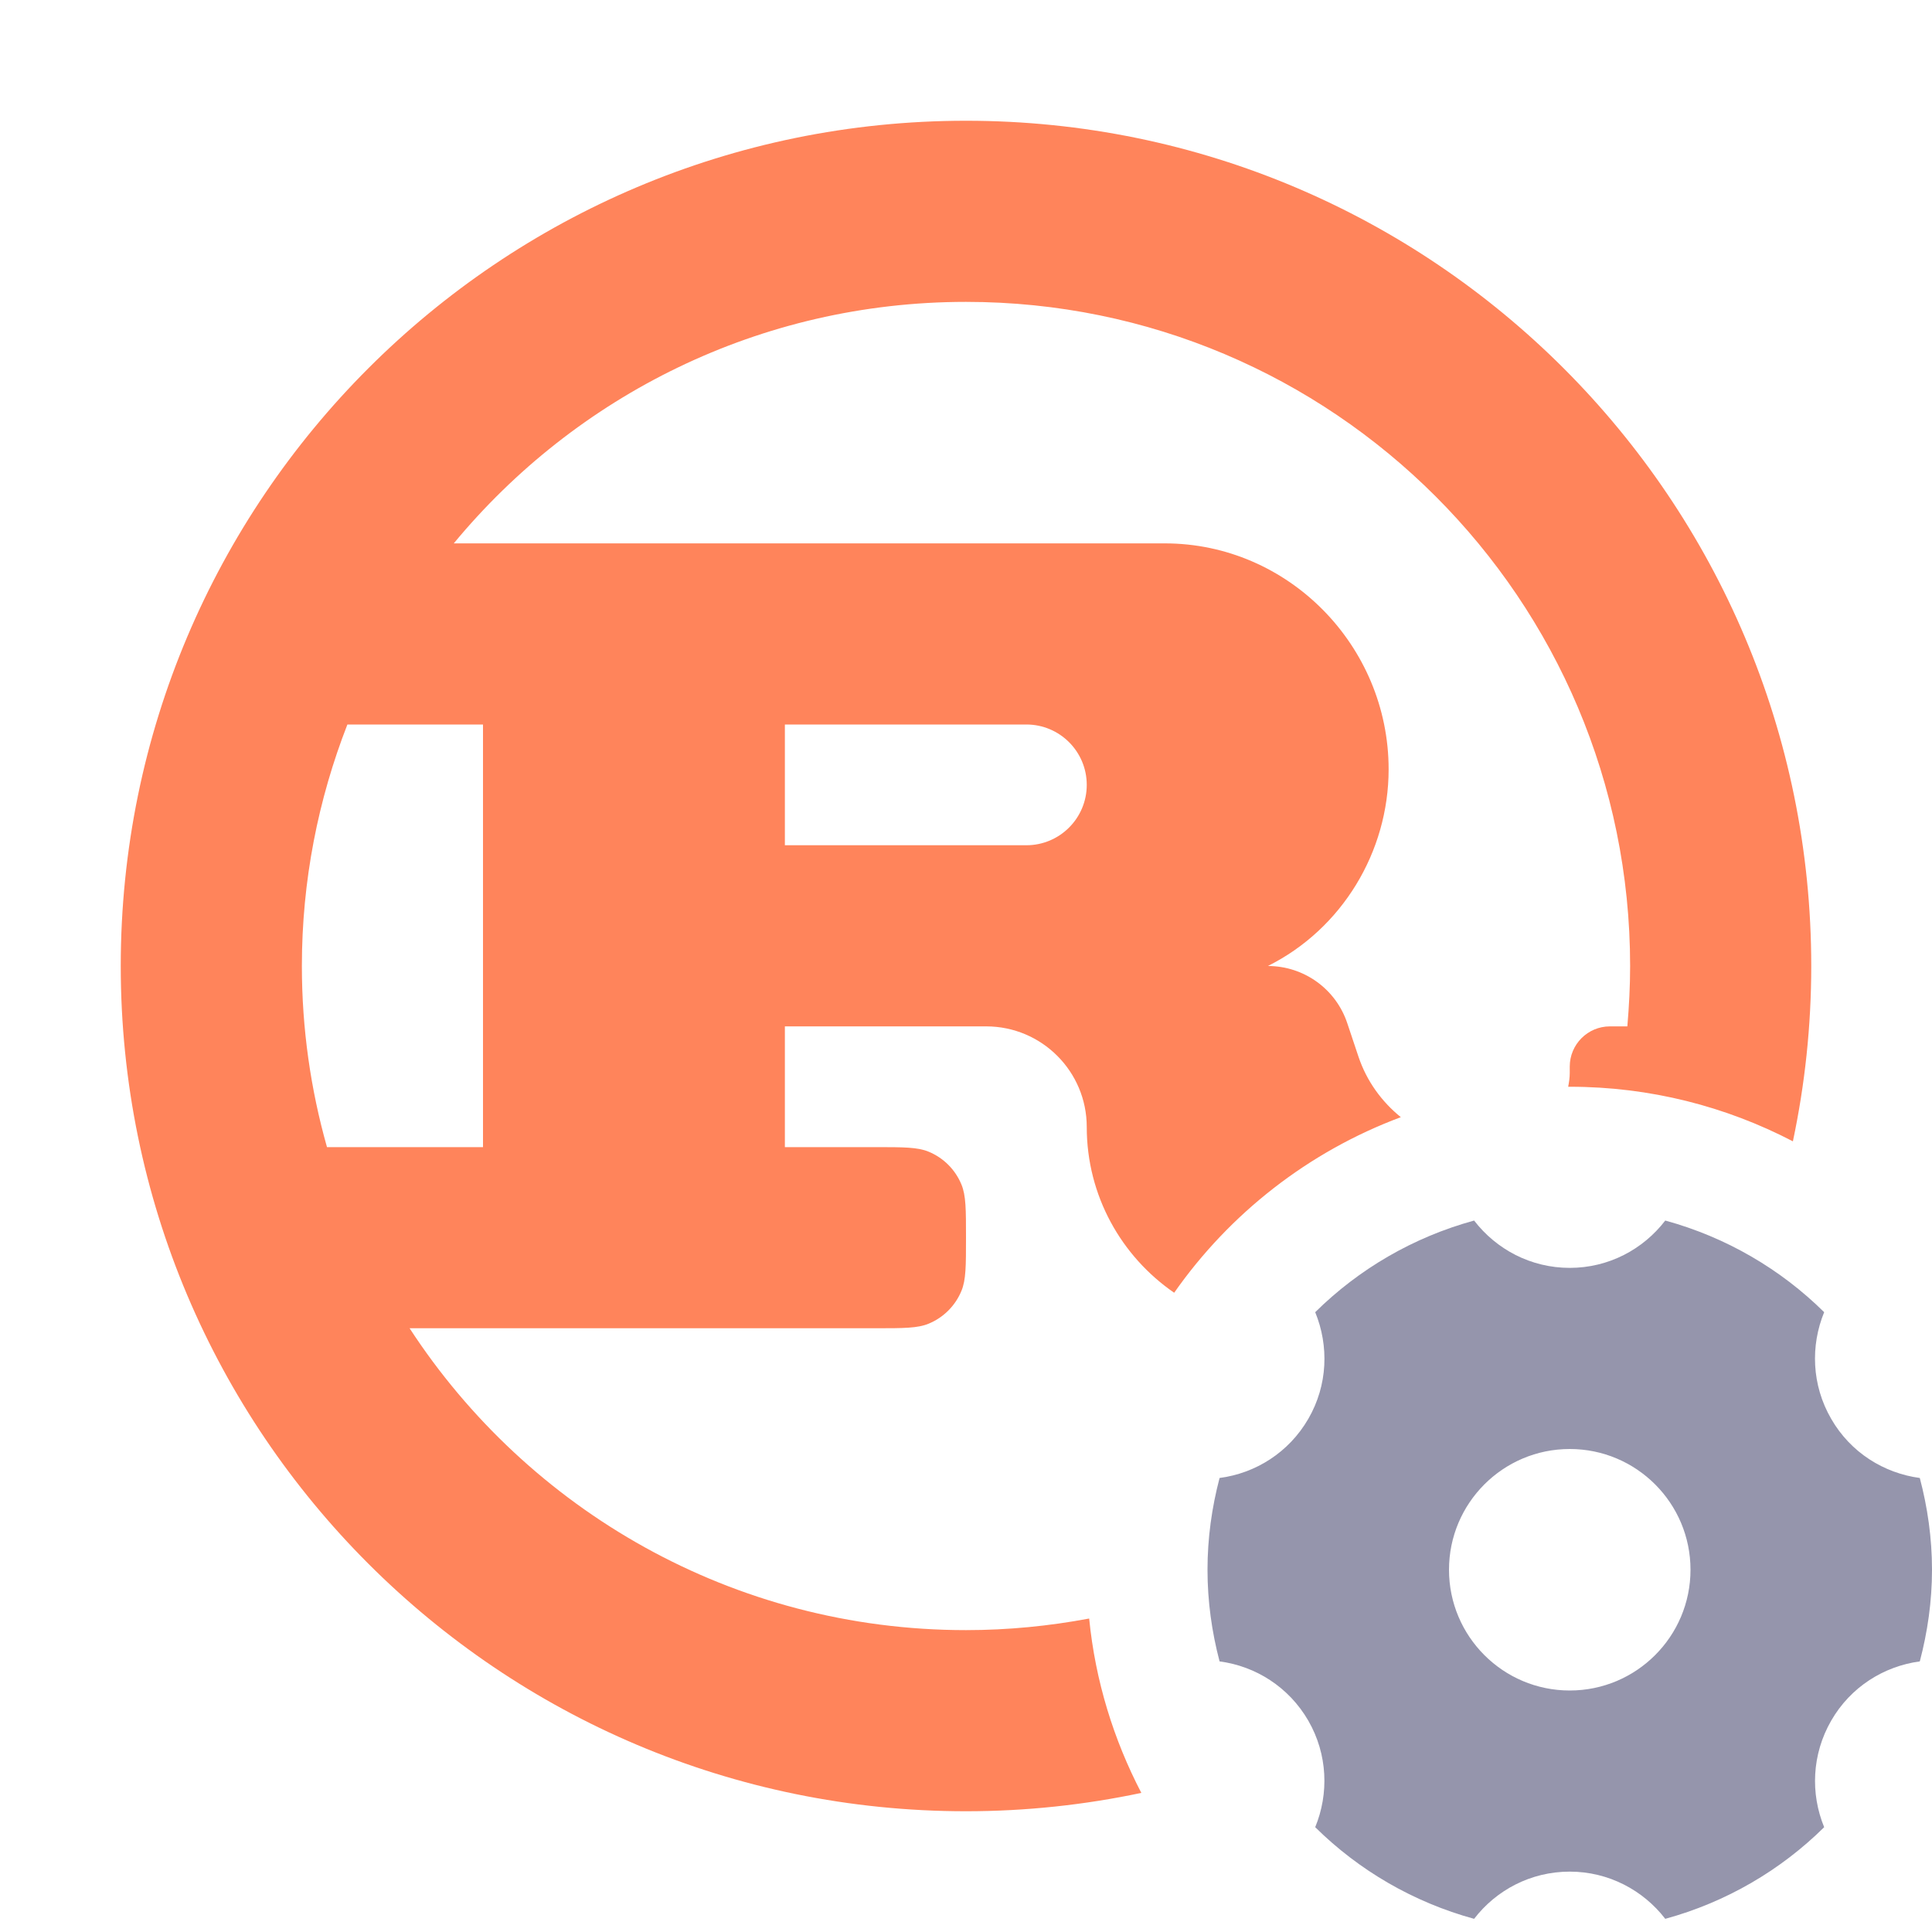 <svg width="16" height="16" viewBox="0 0 16 16" fill="none" xmlns="http://www.w3.org/2000/svg">
<path d="M13.791 10.108C14.295 10.246 14.746 10.51 15.107 10.867C14.993 11.145 15.003 11.47 15.165 11.75C15.326 12.03 15.602 12.2 15.899 12.24C15.963 12.483 16 12.737 16 13C16 13.262 15.963 13.516 15.899 13.759C15.602 13.799 15.326 13.97 15.165 14.25C15.004 14.53 14.993 14.855 15.107 15.132C14.746 15.489 14.295 15.753 13.791 15.891C13.608 15.654 13.322 15.5 13 15.5C12.677 15.5 12.391 15.653 12.208 15.891C11.704 15.753 11.253 15.489 10.892 15.132C11.006 14.855 10.996 14.53 10.835 14.25C10.673 13.97 10.397 13.798 10.1 13.759C10.036 13.516 10 13.262 10 13C10 12.737 10.036 12.483 10.1 12.24C10.397 12.201 10.673 12.03 10.835 11.75C10.997 11.47 11.006 11.145 10.892 10.867C11.253 10.51 11.704 10.246 12.208 10.108C12.391 10.346 12.677 10.5 13 10.5C13.323 10.5 13.608 10.346 13.791 10.108ZM13 12C12.448 12 12 12.448 12 13C12 13.552 12.448 14 13 14C13.552 14 14 13.552 14 13C14 12.448 13.552 12 13 12Z" fill="#9595AC"/>
<path d="M8 1C11.866 1 15 4.134 15 8C15 8.498 14.947 8.984 14.848 9.452C14.295 9.164 13.667 9 13 9C12.996 9 12.992 9 12.987 9C12.994 8.963 13 8.925 13 8.886V8.833C13 8.649 13.149 8.5 13.333 8.5H13.477C13.491 8.335 13.5 8.169 13.5 8C13.5 4.962 11.038 2.5 8 2.5C6.292 2.5 4.767 3.279 3.758 4.5H9.646C10.669 4.5 11.5 5.347 11.5 6.371C11.5 7.056 11.113 7.694 10.5 8C10.799 8 11.064 8.191 11.158 8.475L11.25 8.75C11.318 8.953 11.442 9.123 11.601 9.252C10.837 9.537 10.184 10.049 9.724 10.706C9.287 10.405 9 9.903 9 9.333C9 8.873 8.627 8.5 8.167 8.5H6.5V9.5H7.25C7.483 9.5 7.6 9.5 7.691 9.538C7.814 9.589 7.911 9.686 7.962 9.809C8 9.9 8 10.017 8 10.25C8 10.483 8 10.6 7.962 10.691C7.911 10.814 7.814 10.911 7.691 10.962C7.6 11 7.483 11 7.25 11H3.392C4.373 12.505 6.07 13.5 8 13.5C8.348 13.5 8.689 13.466 9.02 13.404C9.071 13.921 9.223 14.408 9.452 14.848C8.984 14.947 8.498 15 8 15C4.134 15 1 11.866 1 8C1 4.134 4.134 1 8 1ZM2.877 6C2.635 6.62 2.5 7.294 2.5 8C2.5 8.52 2.573 9.023 2.708 9.5H4V6H2.877ZM6.5 7H8.5C8.776 7 9 6.776 9 6.5C9 6.224 8.776 6 8.5 6H6.5V7Z" fill="#FF845B"/>
</svg>
